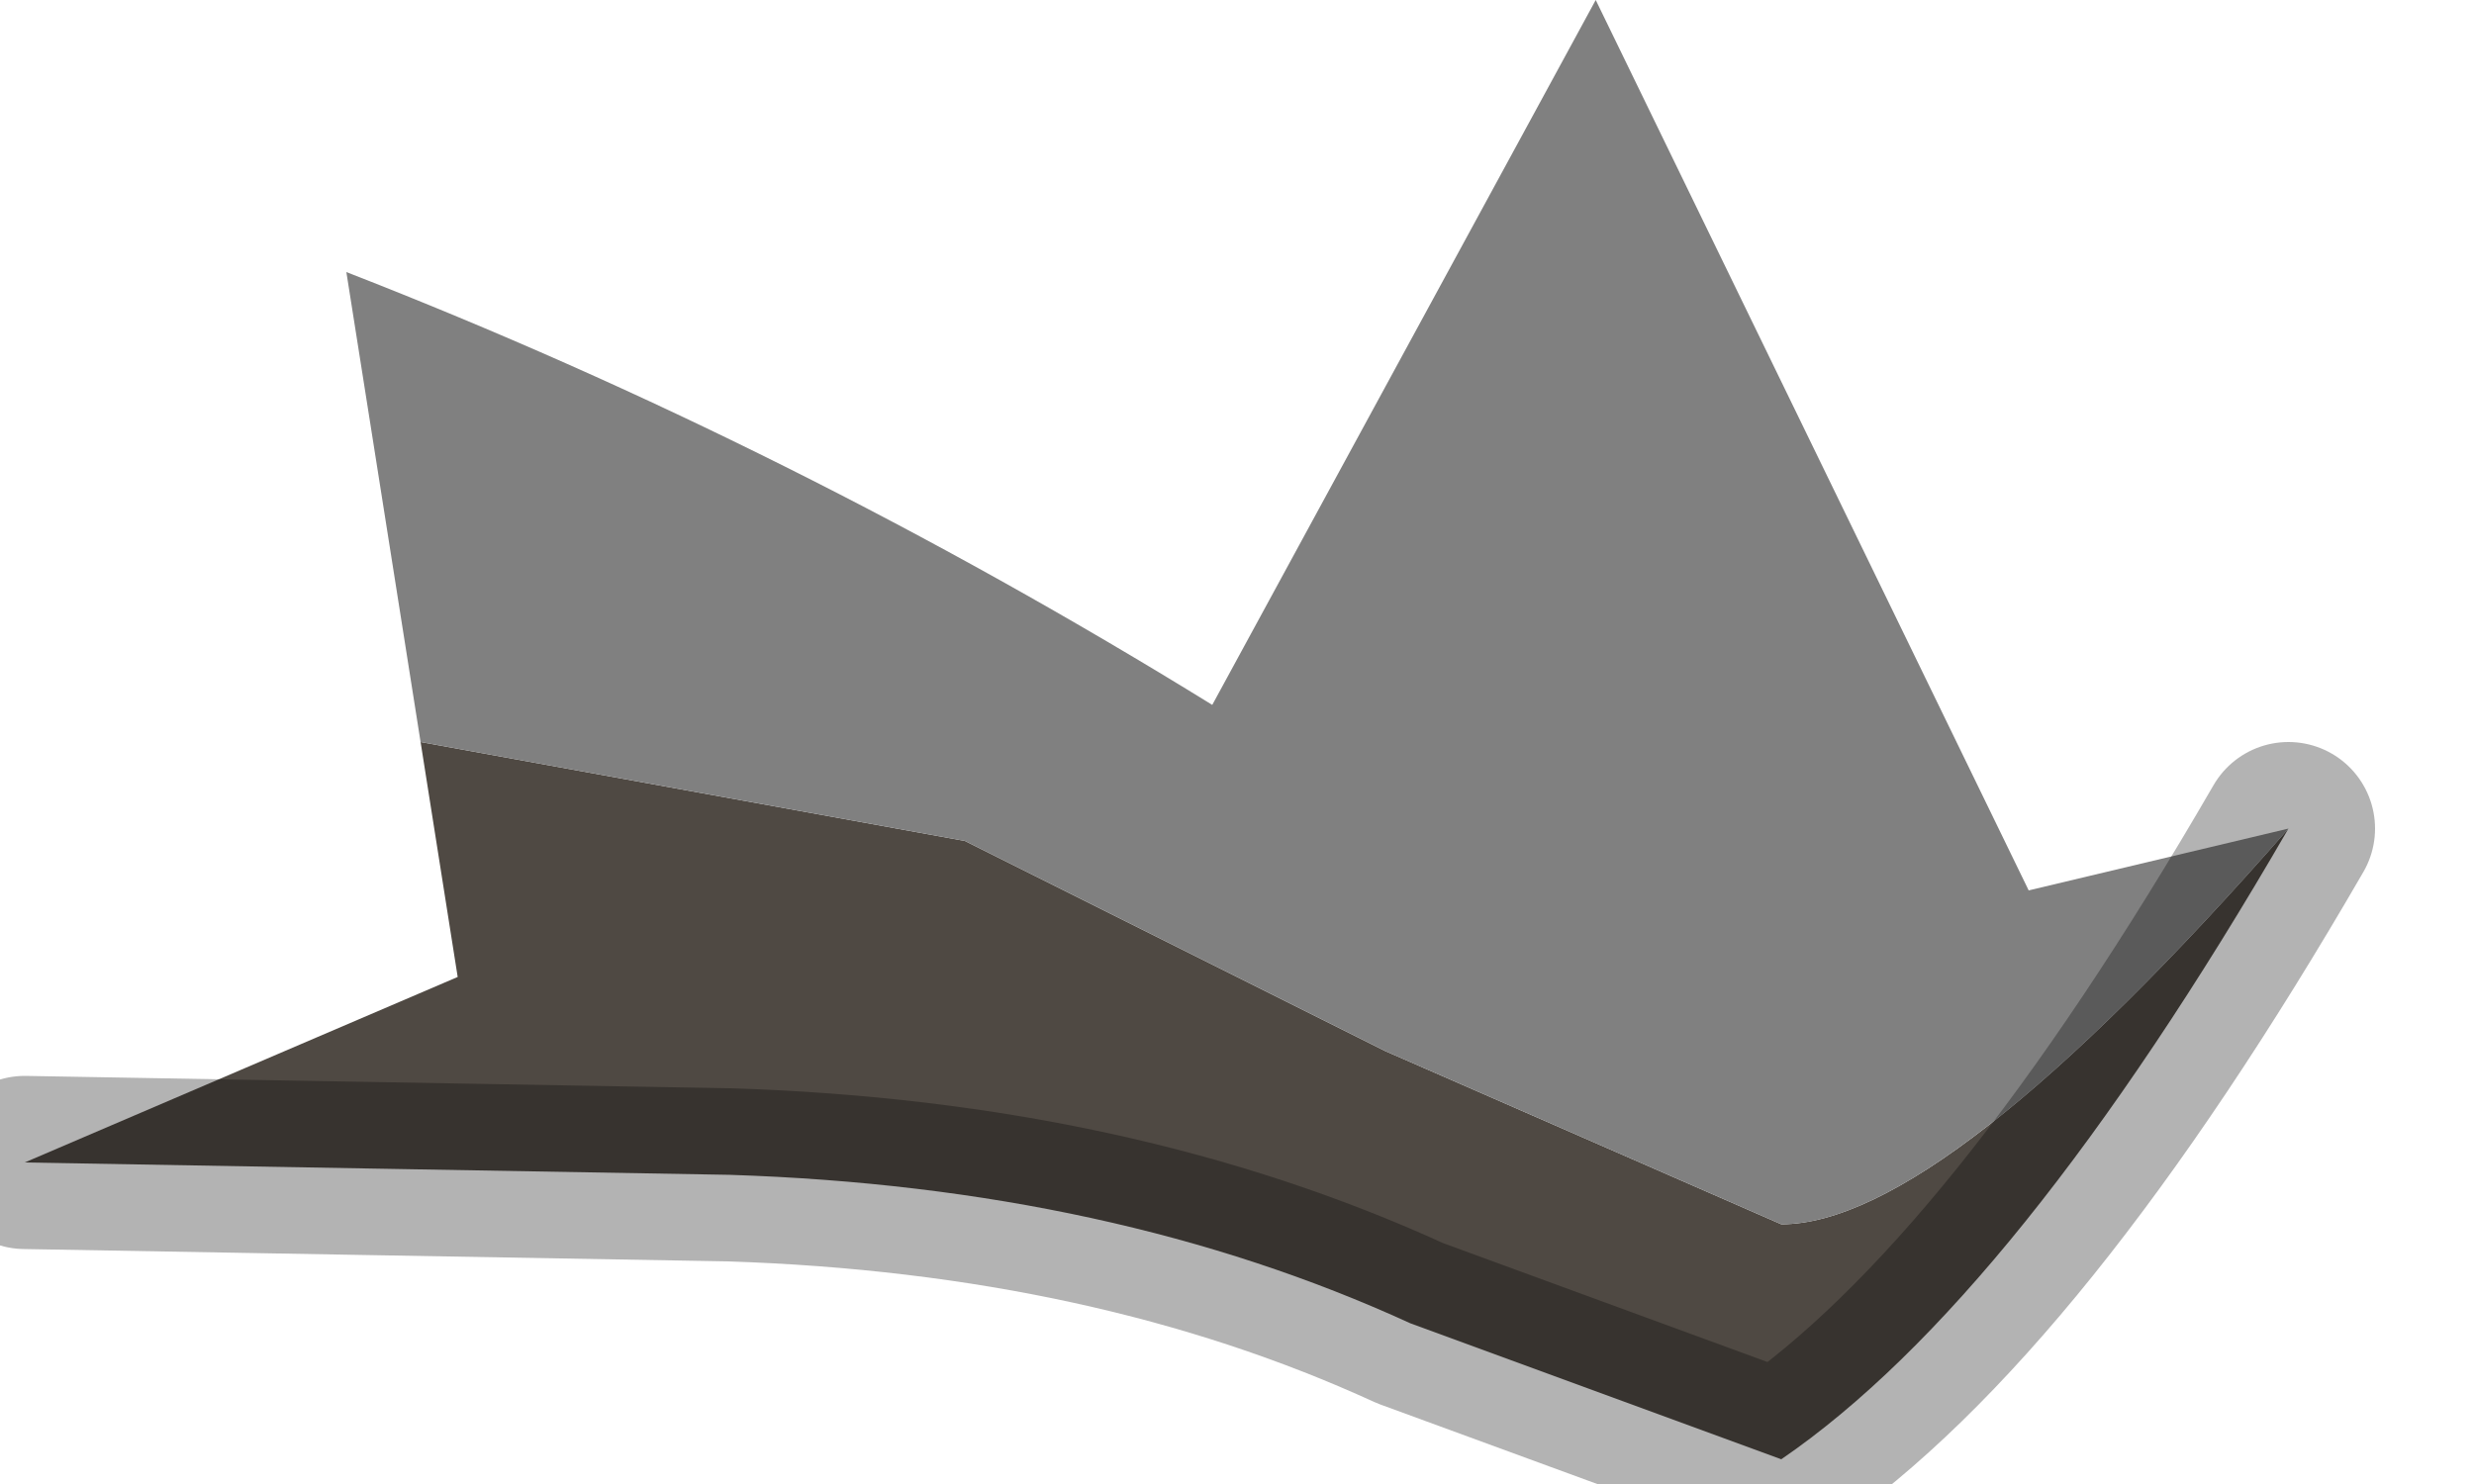 <?xml version="1.0" encoding="utf-8"?>
<svg version="1.1" id="Layer_1"
xmlns="http://www.w3.org/2000/svg"
xmlns:xlink="http://www.w3.org/1999/xlink"
width="10px" height="6px"
xml:space="preserve">
<g id="PathID_1625" transform="matrix(1, 0, 0, 1, 0.1, 0)">
<path style="fill:#4F4943;fill-opacity:1" d="M3.8 3.4L5.5 4.25L7.1 4.95Q7.75 4.95 9.15 3.35Q8.05 5.25 7.1 5.9L5.6 5.35Q4.4 4.8 2.85 4.75L0 4.7L1.75 3.95L1.6 3L3.8 3.4" />
<path style="fill:#808080;fill-opacity:1" d="M1.6 3L1.3 1.1Q3.1 1.8 4.8 2.85L6.35 0L8.1 3.6L9.15 3.35Q7.75 4.95 7.1 4.95L5.5 4.25L3.8 3.4L1.6 3" />
<path style="fill:none;stroke-width:0.7;stroke-linecap:round;stroke-linejoin:round;stroke-miterlimit:3;stroke:#000000;stroke-opacity:0.298" d="M9.15 3.35Q8.05 5.25 7.1 5.9L5.6 5.35Q4.4 4.8 2.85 4.75L0 4.7" />
</g>
</svg>
